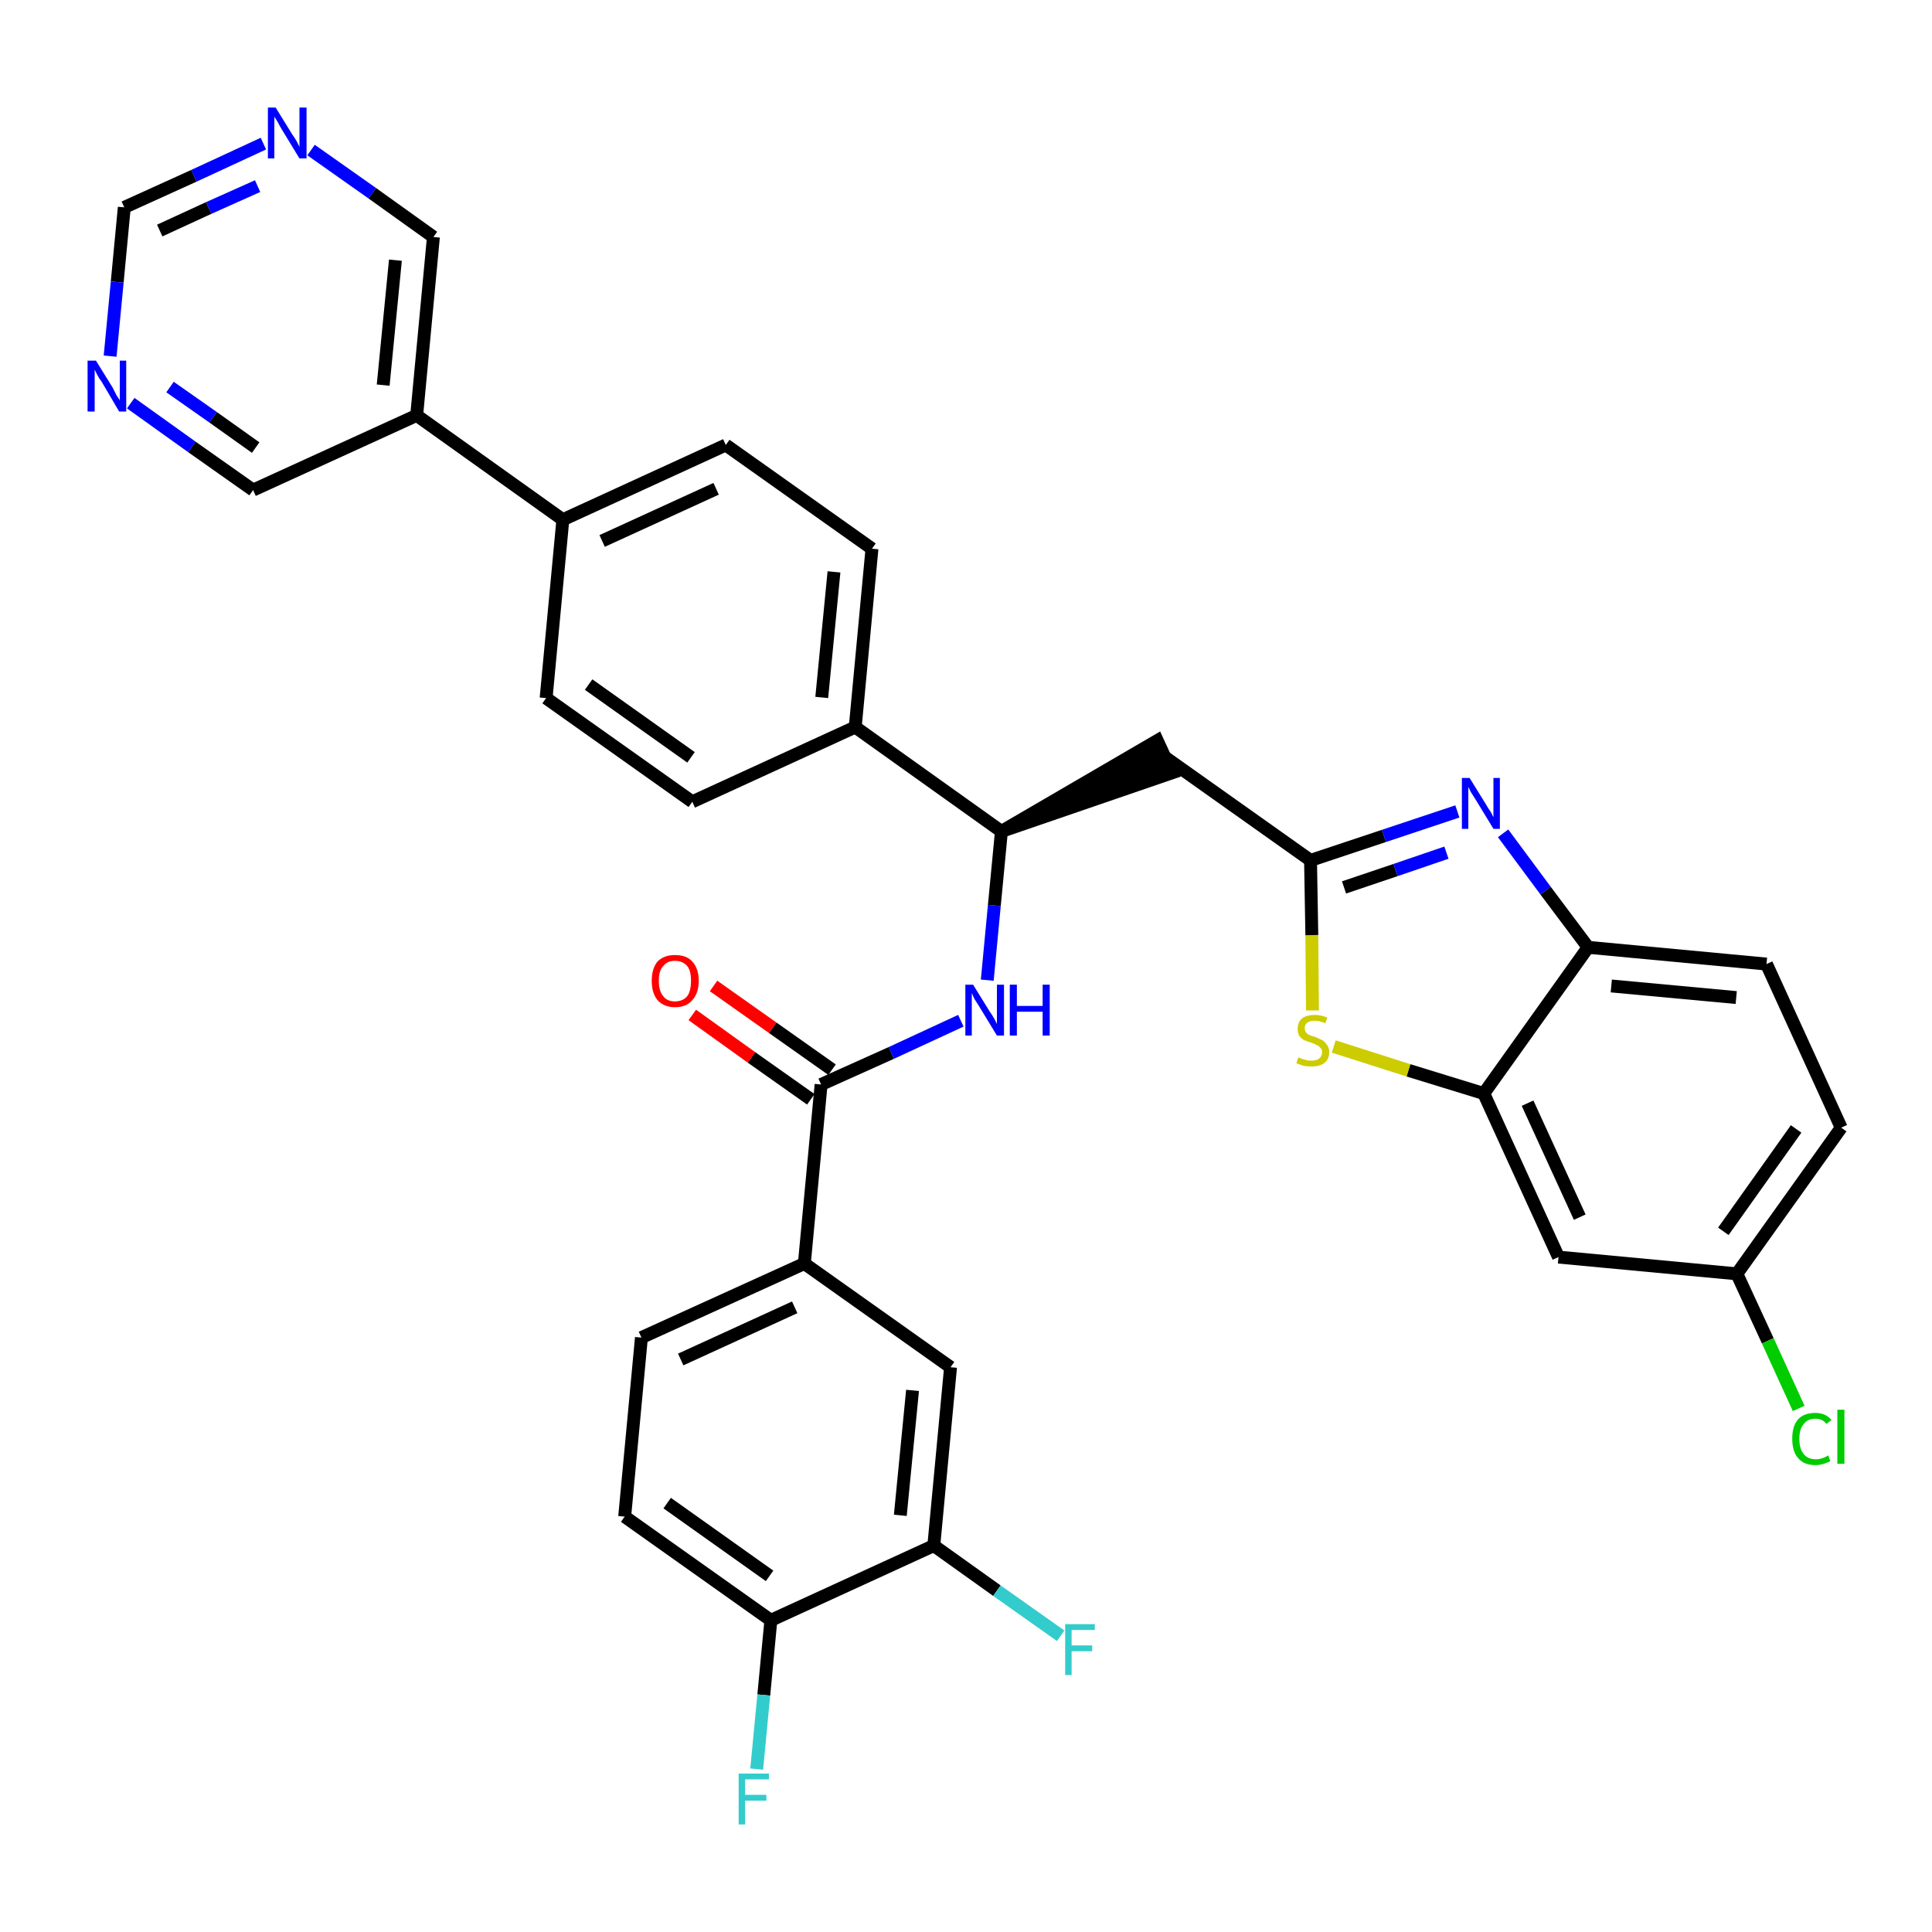 <?xml version='1.0' encoding='iso-8859-1'?>
<svg version='1.1' baseProfile='full'
              xmlns='http://www.w3.org/2000/svg'
                      xmlns:rdkit='http://www.rdkit.org/xml'
                      xmlns:xlink='http://www.w3.org/1999/xlink'
                  xml:space='preserve'
width='300px' height='300px' viewBox='0 0 300 300'>
<!-- END OF HEADER -->
<path class='bond-0 atom-0 atom-1' d='M 107.5,157.6 L 116.7,164.2' style='fill:none;fill-rule:evenodd;stroke:#FF0000;stroke-width:2.0px;stroke-linecap:butt;stroke-linejoin:miter;stroke-opacity:1' />
<path class='bond-0 atom-0 atom-1' d='M 116.7,164.2 L 125.9,170.7' style='fill:none;fill-rule:evenodd;stroke:#000000;stroke-width:2.0px;stroke-linecap:butt;stroke-linejoin:miter;stroke-opacity:1' />
<path class='bond-0 atom-0 atom-1' d='M 110.8,153.1 L 120.0,159.6' style='fill:none;fill-rule:evenodd;stroke:#FF0000;stroke-width:2.0px;stroke-linecap:butt;stroke-linejoin:miter;stroke-opacity:1' />
<path class='bond-0 atom-0 atom-1' d='M 120.0,159.6 L 129.2,166.1' style='fill:none;fill-rule:evenodd;stroke:#000000;stroke-width:2.0px;stroke-linecap:butt;stroke-linejoin:miter;stroke-opacity:1' />
<path class='bond-1 atom-1 atom-2' d='M 127.5,168.4 L 138.4,163.5' style='fill:none;fill-rule:evenodd;stroke:#000000;stroke-width:2.0px;stroke-linecap:butt;stroke-linejoin:miter;stroke-opacity:1' />
<path class='bond-1 atom-1 atom-2' d='M 138.4,163.5 L 149.2,158.5' style='fill:none;fill-rule:evenodd;stroke:#0000FF;stroke-width:2.0px;stroke-linecap:butt;stroke-linejoin:miter;stroke-opacity:1' />
<path class='bond-26 atom-1 atom-27' d='M 127.5,168.4 L 124.9,196.2' style='fill:none;fill-rule:evenodd;stroke:#000000;stroke-width:2.0px;stroke-linecap:butt;stroke-linejoin:miter;stroke-opacity:1' />
<path class='bond-2 atom-2 atom-3' d='M 153.3,152.2 L 154.4,140.6' style='fill:none;fill-rule:evenodd;stroke:#0000FF;stroke-width:2.0px;stroke-linecap:butt;stroke-linejoin:miter;stroke-opacity:1' />
<path class='bond-2 atom-2 atom-3' d='M 154.4,140.6 L 155.5,129.1' style='fill:none;fill-rule:evenodd;stroke:#000000;stroke-width:2.0px;stroke-linecap:butt;stroke-linejoin:miter;stroke-opacity:1' />
<path class='bond-3 atom-3 atom-4' d='M 155.5,129.1 L 182.0,120.0 L 179.7,115.0 Z' style='fill:#000000;fill-rule:evenodd;fill-opacity:1;stroke:#000000;stroke-width:2.0px;stroke-linecap:butt;stroke-linejoin:miter;stroke-opacity:1;' />
<path class='bond-14 atom-3 atom-15' d='M 155.5,129.1 L 132.8,112.9' style='fill:none;fill-rule:evenodd;stroke:#000000;stroke-width:2.0px;stroke-linecap:butt;stroke-linejoin:miter;stroke-opacity:1' />
<path class='bond-4 atom-4 atom-5' d='M 180.8,117.5 L 203.5,133.6' style='fill:none;fill-rule:evenodd;stroke:#000000;stroke-width:2.0px;stroke-linecap:butt;stroke-linejoin:miter;stroke-opacity:1' />
<path class='bond-5 atom-5 atom-6' d='M 203.5,133.6 L 214.9,129.8' style='fill:none;fill-rule:evenodd;stroke:#000000;stroke-width:2.0px;stroke-linecap:butt;stroke-linejoin:miter;stroke-opacity:1' />
<path class='bond-5 atom-5 atom-6' d='M 214.9,129.8 L 226.3,126.0' style='fill:none;fill-rule:evenodd;stroke:#0000FF;stroke-width:2.0px;stroke-linecap:butt;stroke-linejoin:miter;stroke-opacity:1' />
<path class='bond-5 atom-5 atom-6' d='M 208.7,137.8 L 216.7,135.1' style='fill:none;fill-rule:evenodd;stroke:#000000;stroke-width:2.0px;stroke-linecap:butt;stroke-linejoin:miter;stroke-opacity:1' />
<path class='bond-5 atom-5 atom-6' d='M 216.7,135.1 L 224.6,132.4' style='fill:none;fill-rule:evenodd;stroke:#0000FF;stroke-width:2.0px;stroke-linecap:butt;stroke-linejoin:miter;stroke-opacity:1' />
<path class='bond-34 atom-14 atom-5' d='M 203.8,156.9 L 203.7,145.2' style='fill:none;fill-rule:evenodd;stroke:#CCCC00;stroke-width:2.0px;stroke-linecap:butt;stroke-linejoin:miter;stroke-opacity:1' />
<path class='bond-34 atom-14 atom-5' d='M 203.7,145.2 L 203.5,133.6' style='fill:none;fill-rule:evenodd;stroke:#000000;stroke-width:2.0px;stroke-linecap:butt;stroke-linejoin:miter;stroke-opacity:1' />
<path class='bond-6 atom-6 atom-7' d='M 233.4,129.4 L 240.0,138.3' style='fill:none;fill-rule:evenodd;stroke:#0000FF;stroke-width:2.0px;stroke-linecap:butt;stroke-linejoin:miter;stroke-opacity:1' />
<path class='bond-6 atom-6 atom-7' d='M 240.0,138.3 L 246.6,147.1' style='fill:none;fill-rule:evenodd;stroke:#000000;stroke-width:2.0px;stroke-linecap:butt;stroke-linejoin:miter;stroke-opacity:1' />
<path class='bond-7 atom-7 atom-8' d='M 246.6,147.1 L 274.3,149.7' style='fill:none;fill-rule:evenodd;stroke:#000000;stroke-width:2.0px;stroke-linecap:butt;stroke-linejoin:miter;stroke-opacity:1' />
<path class='bond-7 atom-7 atom-8' d='M 250.2,153.1 L 269.6,154.9' style='fill:none;fill-rule:evenodd;stroke:#000000;stroke-width:2.0px;stroke-linecap:butt;stroke-linejoin:miter;stroke-opacity:1' />
<path class='bond-37 atom-13 atom-7' d='M 230.4,169.8 L 246.6,147.1' style='fill:none;fill-rule:evenodd;stroke:#000000;stroke-width:2.0px;stroke-linecap:butt;stroke-linejoin:miter;stroke-opacity:1' />
<path class='bond-8 atom-8 atom-9' d='M 274.3,149.7 L 285.9,175.1' style='fill:none;fill-rule:evenodd;stroke:#000000;stroke-width:2.0px;stroke-linecap:butt;stroke-linejoin:miter;stroke-opacity:1' />
<path class='bond-9 atom-9 atom-10' d='M 285.9,175.1 L 269.7,197.8' style='fill:none;fill-rule:evenodd;stroke:#000000;stroke-width:2.0px;stroke-linecap:butt;stroke-linejoin:miter;stroke-opacity:1' />
<path class='bond-9 atom-9 atom-10' d='M 278.9,175.3 L 267.6,191.2' style='fill:none;fill-rule:evenodd;stroke:#000000;stroke-width:2.0px;stroke-linecap:butt;stroke-linejoin:miter;stroke-opacity:1' />
<path class='bond-10 atom-10 atom-11' d='M 269.7,197.8 L 274.5,208.2' style='fill:none;fill-rule:evenodd;stroke:#000000;stroke-width:2.0px;stroke-linecap:butt;stroke-linejoin:miter;stroke-opacity:1' />
<path class='bond-10 atom-10 atom-11' d='M 274.5,208.2 L 279.3,218.7' style='fill:none;fill-rule:evenodd;stroke:#00CC00;stroke-width:2.0px;stroke-linecap:butt;stroke-linejoin:miter;stroke-opacity:1' />
<path class='bond-11 atom-10 atom-12' d='M 269.7,197.8 L 242.0,195.2' style='fill:none;fill-rule:evenodd;stroke:#000000;stroke-width:2.0px;stroke-linecap:butt;stroke-linejoin:miter;stroke-opacity:1' />
<path class='bond-12 atom-12 atom-13' d='M 242.0,195.2 L 230.4,169.8' style='fill:none;fill-rule:evenodd;stroke:#000000;stroke-width:2.0px;stroke-linecap:butt;stroke-linejoin:miter;stroke-opacity:1' />
<path class='bond-12 atom-12 atom-13' d='M 245.3,189.0 L 237.2,171.3' style='fill:none;fill-rule:evenodd;stroke:#000000;stroke-width:2.0px;stroke-linecap:butt;stroke-linejoin:miter;stroke-opacity:1' />
<path class='bond-13 atom-13 atom-14' d='M 230.4,169.8 L 218.7,166.2' style='fill:none;fill-rule:evenodd;stroke:#000000;stroke-width:2.0px;stroke-linecap:butt;stroke-linejoin:miter;stroke-opacity:1' />
<path class='bond-13 atom-13 atom-14' d='M 218.7,166.2 L 207.1,162.5' style='fill:none;fill-rule:evenodd;stroke:#CCCC00;stroke-width:2.0px;stroke-linecap:butt;stroke-linejoin:miter;stroke-opacity:1' />
<path class='bond-15 atom-15 atom-16' d='M 132.8,112.9 L 135.4,85.2' style='fill:none;fill-rule:evenodd;stroke:#000000;stroke-width:2.0px;stroke-linecap:butt;stroke-linejoin:miter;stroke-opacity:1' />
<path class='bond-15 atom-15 atom-16' d='M 127.6,108.3 L 129.5,88.8' style='fill:none;fill-rule:evenodd;stroke:#000000;stroke-width:2.0px;stroke-linecap:butt;stroke-linejoin:miter;stroke-opacity:1' />
<path class='bond-35 atom-26 atom-15' d='M 107.5,124.5 L 132.8,112.9' style='fill:none;fill-rule:evenodd;stroke:#000000;stroke-width:2.0px;stroke-linecap:butt;stroke-linejoin:miter;stroke-opacity:1' />
<path class='bond-16 atom-16 atom-17' d='M 135.4,85.2 L 112.7,69.1' style='fill:none;fill-rule:evenodd;stroke:#000000;stroke-width:2.0px;stroke-linecap:butt;stroke-linejoin:miter;stroke-opacity:1' />
<path class='bond-17 atom-17 atom-18' d='M 112.7,69.1 L 87.4,80.7' style='fill:none;fill-rule:evenodd;stroke:#000000;stroke-width:2.0px;stroke-linecap:butt;stroke-linejoin:miter;stroke-opacity:1' />
<path class='bond-17 atom-17 atom-18' d='M 111.2,75.9 L 93.5,84.0' style='fill:none;fill-rule:evenodd;stroke:#000000;stroke-width:2.0px;stroke-linecap:butt;stroke-linejoin:miter;stroke-opacity:1' />
<path class='bond-18 atom-18 atom-19' d='M 87.4,80.7 L 64.7,64.5' style='fill:none;fill-rule:evenodd;stroke:#000000;stroke-width:2.0px;stroke-linecap:butt;stroke-linejoin:miter;stroke-opacity:1' />
<path class='bond-24 atom-18 atom-25' d='M 87.4,80.7 L 84.8,108.4' style='fill:none;fill-rule:evenodd;stroke:#000000;stroke-width:2.0px;stroke-linecap:butt;stroke-linejoin:miter;stroke-opacity:1' />
<path class='bond-19 atom-19 atom-20' d='M 64.7,64.5 L 67.3,36.8' style='fill:none;fill-rule:evenodd;stroke:#000000;stroke-width:2.0px;stroke-linecap:butt;stroke-linejoin:miter;stroke-opacity:1' />
<path class='bond-19 atom-19 atom-20' d='M 59.5,59.8 L 61.4,40.4' style='fill:none;fill-rule:evenodd;stroke:#000000;stroke-width:2.0px;stroke-linecap:butt;stroke-linejoin:miter;stroke-opacity:1' />
<path class='bond-38 atom-24 atom-19' d='M 39.3,76.1 L 64.7,64.5' style='fill:none;fill-rule:evenodd;stroke:#000000;stroke-width:2.0px;stroke-linecap:butt;stroke-linejoin:miter;stroke-opacity:1' />
<path class='bond-20 atom-20 atom-21' d='M 67.3,36.8 L 57.8,30.0' style='fill:none;fill-rule:evenodd;stroke:#000000;stroke-width:2.0px;stroke-linecap:butt;stroke-linejoin:miter;stroke-opacity:1' />
<path class='bond-20 atom-20 atom-21' d='M 57.8,30.0 L 48.3,23.3' style='fill:none;fill-rule:evenodd;stroke:#0000FF;stroke-width:2.0px;stroke-linecap:butt;stroke-linejoin:miter;stroke-opacity:1' />
<path class='bond-21 atom-21 atom-22' d='M 40.9,22.3 L 30.1,27.3' style='fill:none;fill-rule:evenodd;stroke:#0000FF;stroke-width:2.0px;stroke-linecap:butt;stroke-linejoin:miter;stroke-opacity:1' />
<path class='bond-21 atom-21 atom-22' d='M 30.1,27.3 L 19.3,32.2' style='fill:none;fill-rule:evenodd;stroke:#000000;stroke-width:2.0px;stroke-linecap:butt;stroke-linejoin:miter;stroke-opacity:1' />
<path class='bond-21 atom-21 atom-22' d='M 40.0,28.9 L 32.4,32.3' style='fill:none;fill-rule:evenodd;stroke:#0000FF;stroke-width:2.0px;stroke-linecap:butt;stroke-linejoin:miter;stroke-opacity:1' />
<path class='bond-21 atom-21 atom-22' d='M 32.4,32.3 L 24.8,35.8' style='fill:none;fill-rule:evenodd;stroke:#000000;stroke-width:2.0px;stroke-linecap:butt;stroke-linejoin:miter;stroke-opacity:1' />
<path class='bond-22 atom-22 atom-23' d='M 19.3,32.2 L 18.2,43.8' style='fill:none;fill-rule:evenodd;stroke:#000000;stroke-width:2.0px;stroke-linecap:butt;stroke-linejoin:miter;stroke-opacity:1' />
<path class='bond-22 atom-22 atom-23' d='M 18.2,43.8 L 17.1,55.3' style='fill:none;fill-rule:evenodd;stroke:#0000FF;stroke-width:2.0px;stroke-linecap:butt;stroke-linejoin:miter;stroke-opacity:1' />
<path class='bond-23 atom-23 atom-24' d='M 20.3,62.6 L 29.8,69.4' style='fill:none;fill-rule:evenodd;stroke:#0000FF;stroke-width:2.0px;stroke-linecap:butt;stroke-linejoin:miter;stroke-opacity:1' />
<path class='bond-23 atom-23 atom-24' d='M 29.8,69.4 L 39.3,76.1' style='fill:none;fill-rule:evenodd;stroke:#000000;stroke-width:2.0px;stroke-linecap:butt;stroke-linejoin:miter;stroke-opacity:1' />
<path class='bond-23 atom-23 atom-24' d='M 26.4,60.1 L 33.1,64.8' style='fill:none;fill-rule:evenodd;stroke:#0000FF;stroke-width:2.0px;stroke-linecap:butt;stroke-linejoin:miter;stroke-opacity:1' />
<path class='bond-23 atom-23 atom-24' d='M 33.1,64.8 L 39.7,69.5' style='fill:none;fill-rule:evenodd;stroke:#000000;stroke-width:2.0px;stroke-linecap:butt;stroke-linejoin:miter;stroke-opacity:1' />
<path class='bond-25 atom-25 atom-26' d='M 84.8,108.4 L 107.5,124.5' style='fill:none;fill-rule:evenodd;stroke:#000000;stroke-width:2.0px;stroke-linecap:butt;stroke-linejoin:miter;stroke-opacity:1' />
<path class='bond-25 atom-25 atom-26' d='M 91.4,106.3 L 107.3,117.6' style='fill:none;fill-rule:evenodd;stroke:#000000;stroke-width:2.0px;stroke-linecap:butt;stroke-linejoin:miter;stroke-opacity:1' />
<path class='bond-27 atom-27 atom-28' d='M 124.9,196.2 L 99.6,207.7' style='fill:none;fill-rule:evenodd;stroke:#000000;stroke-width:2.0px;stroke-linecap:butt;stroke-linejoin:miter;stroke-opacity:1' />
<path class='bond-27 atom-27 atom-28' d='M 123.4,203.0 L 105.7,211.1' style='fill:none;fill-rule:evenodd;stroke:#000000;stroke-width:2.0px;stroke-linecap:butt;stroke-linejoin:miter;stroke-opacity:1' />
<path class='bond-36 atom-34 atom-27' d='M 147.6,212.3 L 124.9,196.2' style='fill:none;fill-rule:evenodd;stroke:#000000;stroke-width:2.0px;stroke-linecap:butt;stroke-linejoin:miter;stroke-opacity:1' />
<path class='bond-28 atom-28 atom-29' d='M 99.6,207.7 L 97.0,235.5' style='fill:none;fill-rule:evenodd;stroke:#000000;stroke-width:2.0px;stroke-linecap:butt;stroke-linejoin:miter;stroke-opacity:1' />
<path class='bond-29 atom-29 atom-30' d='M 97.0,235.5 L 119.7,251.6' style='fill:none;fill-rule:evenodd;stroke:#000000;stroke-width:2.0px;stroke-linecap:butt;stroke-linejoin:miter;stroke-opacity:1' />
<path class='bond-29 atom-29 atom-30' d='M 103.6,233.4 L 119.5,244.7' style='fill:none;fill-rule:evenodd;stroke:#000000;stroke-width:2.0px;stroke-linecap:butt;stroke-linejoin:miter;stroke-opacity:1' />
<path class='bond-30 atom-30 atom-31' d='M 119.7,251.6 L 118.6,263.2' style='fill:none;fill-rule:evenodd;stroke:#000000;stroke-width:2.0px;stroke-linecap:butt;stroke-linejoin:miter;stroke-opacity:1' />
<path class='bond-30 atom-30 atom-31' d='M 118.6,263.2 L 117.5,274.7' style='fill:none;fill-rule:evenodd;stroke:#33CCCC;stroke-width:2.0px;stroke-linecap:butt;stroke-linejoin:miter;stroke-opacity:1' />
<path class='bond-31 atom-30 atom-32' d='M 119.7,251.6 L 145.0,240.0' style='fill:none;fill-rule:evenodd;stroke:#000000;stroke-width:2.0px;stroke-linecap:butt;stroke-linejoin:miter;stroke-opacity:1' />
<path class='bond-32 atom-32 atom-33' d='M 145.0,240.0 L 154.8,247.0' style='fill:none;fill-rule:evenodd;stroke:#000000;stroke-width:2.0px;stroke-linecap:butt;stroke-linejoin:miter;stroke-opacity:1' />
<path class='bond-32 atom-32 atom-33' d='M 154.8,247.0 L 164.7,254.0' style='fill:none;fill-rule:evenodd;stroke:#33CCCC;stroke-width:2.0px;stroke-linecap:butt;stroke-linejoin:miter;stroke-opacity:1' />
<path class='bond-33 atom-32 atom-34' d='M 145.0,240.0 L 147.6,212.3' style='fill:none;fill-rule:evenodd;stroke:#000000;stroke-width:2.0px;stroke-linecap:butt;stroke-linejoin:miter;stroke-opacity:1' />
<path class='bond-33 atom-32 atom-34' d='M 139.8,235.3 L 141.7,215.9' style='fill:none;fill-rule:evenodd;stroke:#000000;stroke-width:2.0px;stroke-linecap:butt;stroke-linejoin:miter;stroke-opacity:1' />
<path  class='atom-0' d='M 101.2 152.3
Q 101.2 150.4, 102.1 149.3
Q 103.1 148.3, 104.8 148.3
Q 106.6 148.3, 107.5 149.3
Q 108.5 150.4, 108.5 152.3
Q 108.5 154.2, 107.5 155.3
Q 106.6 156.4, 104.8 156.4
Q 103.1 156.4, 102.1 155.3
Q 101.2 154.2, 101.2 152.3
M 104.8 155.5
Q 106.0 155.5, 106.7 154.7
Q 107.3 153.9, 107.3 152.3
Q 107.3 150.7, 106.7 150.0
Q 106.0 149.2, 104.8 149.2
Q 103.6 149.2, 103.0 150.0
Q 102.3 150.7, 102.3 152.3
Q 102.3 153.9, 103.0 154.7
Q 103.6 155.5, 104.8 155.5
' fill='#FF0000'/>
<path  class='atom-2' d='M 151.1 152.9
L 153.7 157.1
Q 154.0 157.5, 154.4 158.2
Q 154.8 159.0, 154.8 159.0
L 154.8 152.9
L 155.9 152.9
L 155.9 160.8
L 154.8 160.8
L 152.0 156.2
Q 151.7 155.7, 151.3 155.1
Q 151.0 154.4, 150.9 154.2
L 150.9 160.8
L 149.9 160.8
L 149.9 152.9
L 151.1 152.9
' fill='#0000FF'/>
<path  class='atom-2' d='M 156.8 152.9
L 157.9 152.9
L 157.9 156.2
L 161.9 156.2
L 161.9 152.9
L 163.0 152.9
L 163.0 160.8
L 161.9 160.8
L 161.9 157.1
L 157.9 157.1
L 157.9 160.8
L 156.8 160.8
L 156.8 152.9
' fill='#0000FF'/>
<path  class='atom-6' d='M 228.2 120.8
L 230.8 125.0
Q 231.0 125.4, 231.5 126.1
Q 231.9 126.9, 231.9 126.9
L 231.9 120.8
L 232.9 120.8
L 232.9 128.7
L 231.9 128.7
L 229.1 124.1
Q 228.8 123.6, 228.4 123.0
Q 228.1 122.4, 228.0 122.2
L 228.0 128.7
L 227.0 128.7
L 227.0 120.8
L 228.2 120.8
' fill='#0000FF'/>
<path  class='atom-11' d='M 278.3 223.4
Q 278.3 221.4, 279.2 220.4
Q 280.1 219.4, 281.9 219.4
Q 283.5 219.4, 284.4 220.5
L 283.6 221.1
Q 283.0 220.3, 281.9 220.3
Q 280.7 220.3, 280.1 221.1
Q 279.4 221.9, 279.4 223.4
Q 279.4 225.0, 280.1 225.8
Q 280.7 226.6, 282.0 226.6
Q 282.9 226.6, 283.9 226.0
L 284.2 226.9
Q 283.8 227.1, 283.2 227.3
Q 282.5 227.5, 281.9 227.5
Q 280.1 227.5, 279.2 226.4
Q 278.3 225.4, 278.3 223.4
' fill='#00CC00'/>
<path  class='atom-11' d='M 285.3 218.9
L 286.4 218.9
L 286.4 227.3
L 285.3 227.3
L 285.3 218.9
' fill='#00CC00'/>
<path  class='atom-14' d='M 201.6 164.2
Q 201.7 164.2, 202.1 164.4
Q 202.4 164.5, 202.8 164.6
Q 203.2 164.7, 203.6 164.7
Q 204.4 164.7, 204.8 164.4
Q 205.3 164.0, 205.3 163.4
Q 205.3 162.9, 205.0 162.7
Q 204.8 162.4, 204.5 162.3
Q 204.2 162.1, 203.6 161.9
Q 202.9 161.7, 202.5 161.5
Q 202.1 161.3, 201.8 160.9
Q 201.5 160.5, 201.5 159.8
Q 201.5 158.8, 202.1 158.2
Q 202.8 157.6, 204.2 157.6
Q 205.1 157.6, 206.1 158.0
L 205.8 158.9
Q 204.9 158.5, 204.2 158.5
Q 203.4 158.5, 203.0 158.8
Q 202.6 159.1, 202.6 159.6
Q 202.6 160.1, 202.8 160.3
Q 203.0 160.6, 203.3 160.7
Q 203.7 160.9, 204.2 161.0
Q 204.9 161.3, 205.3 161.5
Q 205.7 161.7, 206.0 162.2
Q 206.4 162.6, 206.4 163.4
Q 206.4 164.5, 205.6 165.1
Q 204.9 165.6, 203.7 165.6
Q 203.0 165.6, 202.4 165.5
Q 201.9 165.3, 201.3 165.1
L 201.6 164.2
' fill='#CCCC00'/>
<path  class='atom-21' d='M 42.8 16.7
L 45.4 20.9
Q 45.7 21.3, 46.1 22.0
Q 46.5 22.8, 46.5 22.8
L 46.5 16.7
L 47.6 16.7
L 47.6 24.6
L 46.5 24.6
L 43.7 20.0
Q 43.4 19.5, 43.1 18.9
Q 42.7 18.3, 42.6 18.1
L 42.6 24.6
L 41.6 24.6
L 41.6 16.7
L 42.8 16.7
' fill='#0000FF'/>
<path  class='atom-23' d='M 14.9 56.0
L 17.5 60.2
Q 17.7 60.6, 18.1 61.4
Q 18.6 62.1, 18.6 62.2
L 18.6 56.0
L 19.6 56.0
L 19.6 63.9
L 18.5 63.9
L 15.8 59.3
Q 15.4 58.8, 15.1 58.2
Q 14.8 57.6, 14.7 57.4
L 14.7 63.9
L 13.6 63.9
L 13.6 56.0
L 14.9 56.0
' fill='#0000FF'/>
<path  class='atom-31' d='M 114.7 275.4
L 119.4 275.4
L 119.4 276.3
L 115.7 276.3
L 115.7 278.7
L 119.0 278.7
L 119.0 279.6
L 115.7 279.6
L 115.7 283.3
L 114.7 283.3
L 114.7 275.4
' fill='#33CCCC'/>
<path  class='atom-33' d='M 165.4 252.2
L 170.0 252.2
L 170.0 253.1
L 166.4 253.1
L 166.4 255.5
L 169.6 255.5
L 169.6 256.4
L 166.4 256.4
L 166.4 260.1
L 165.4 260.1
L 165.4 252.2
' fill='#33CCCC'/>
</svg>
